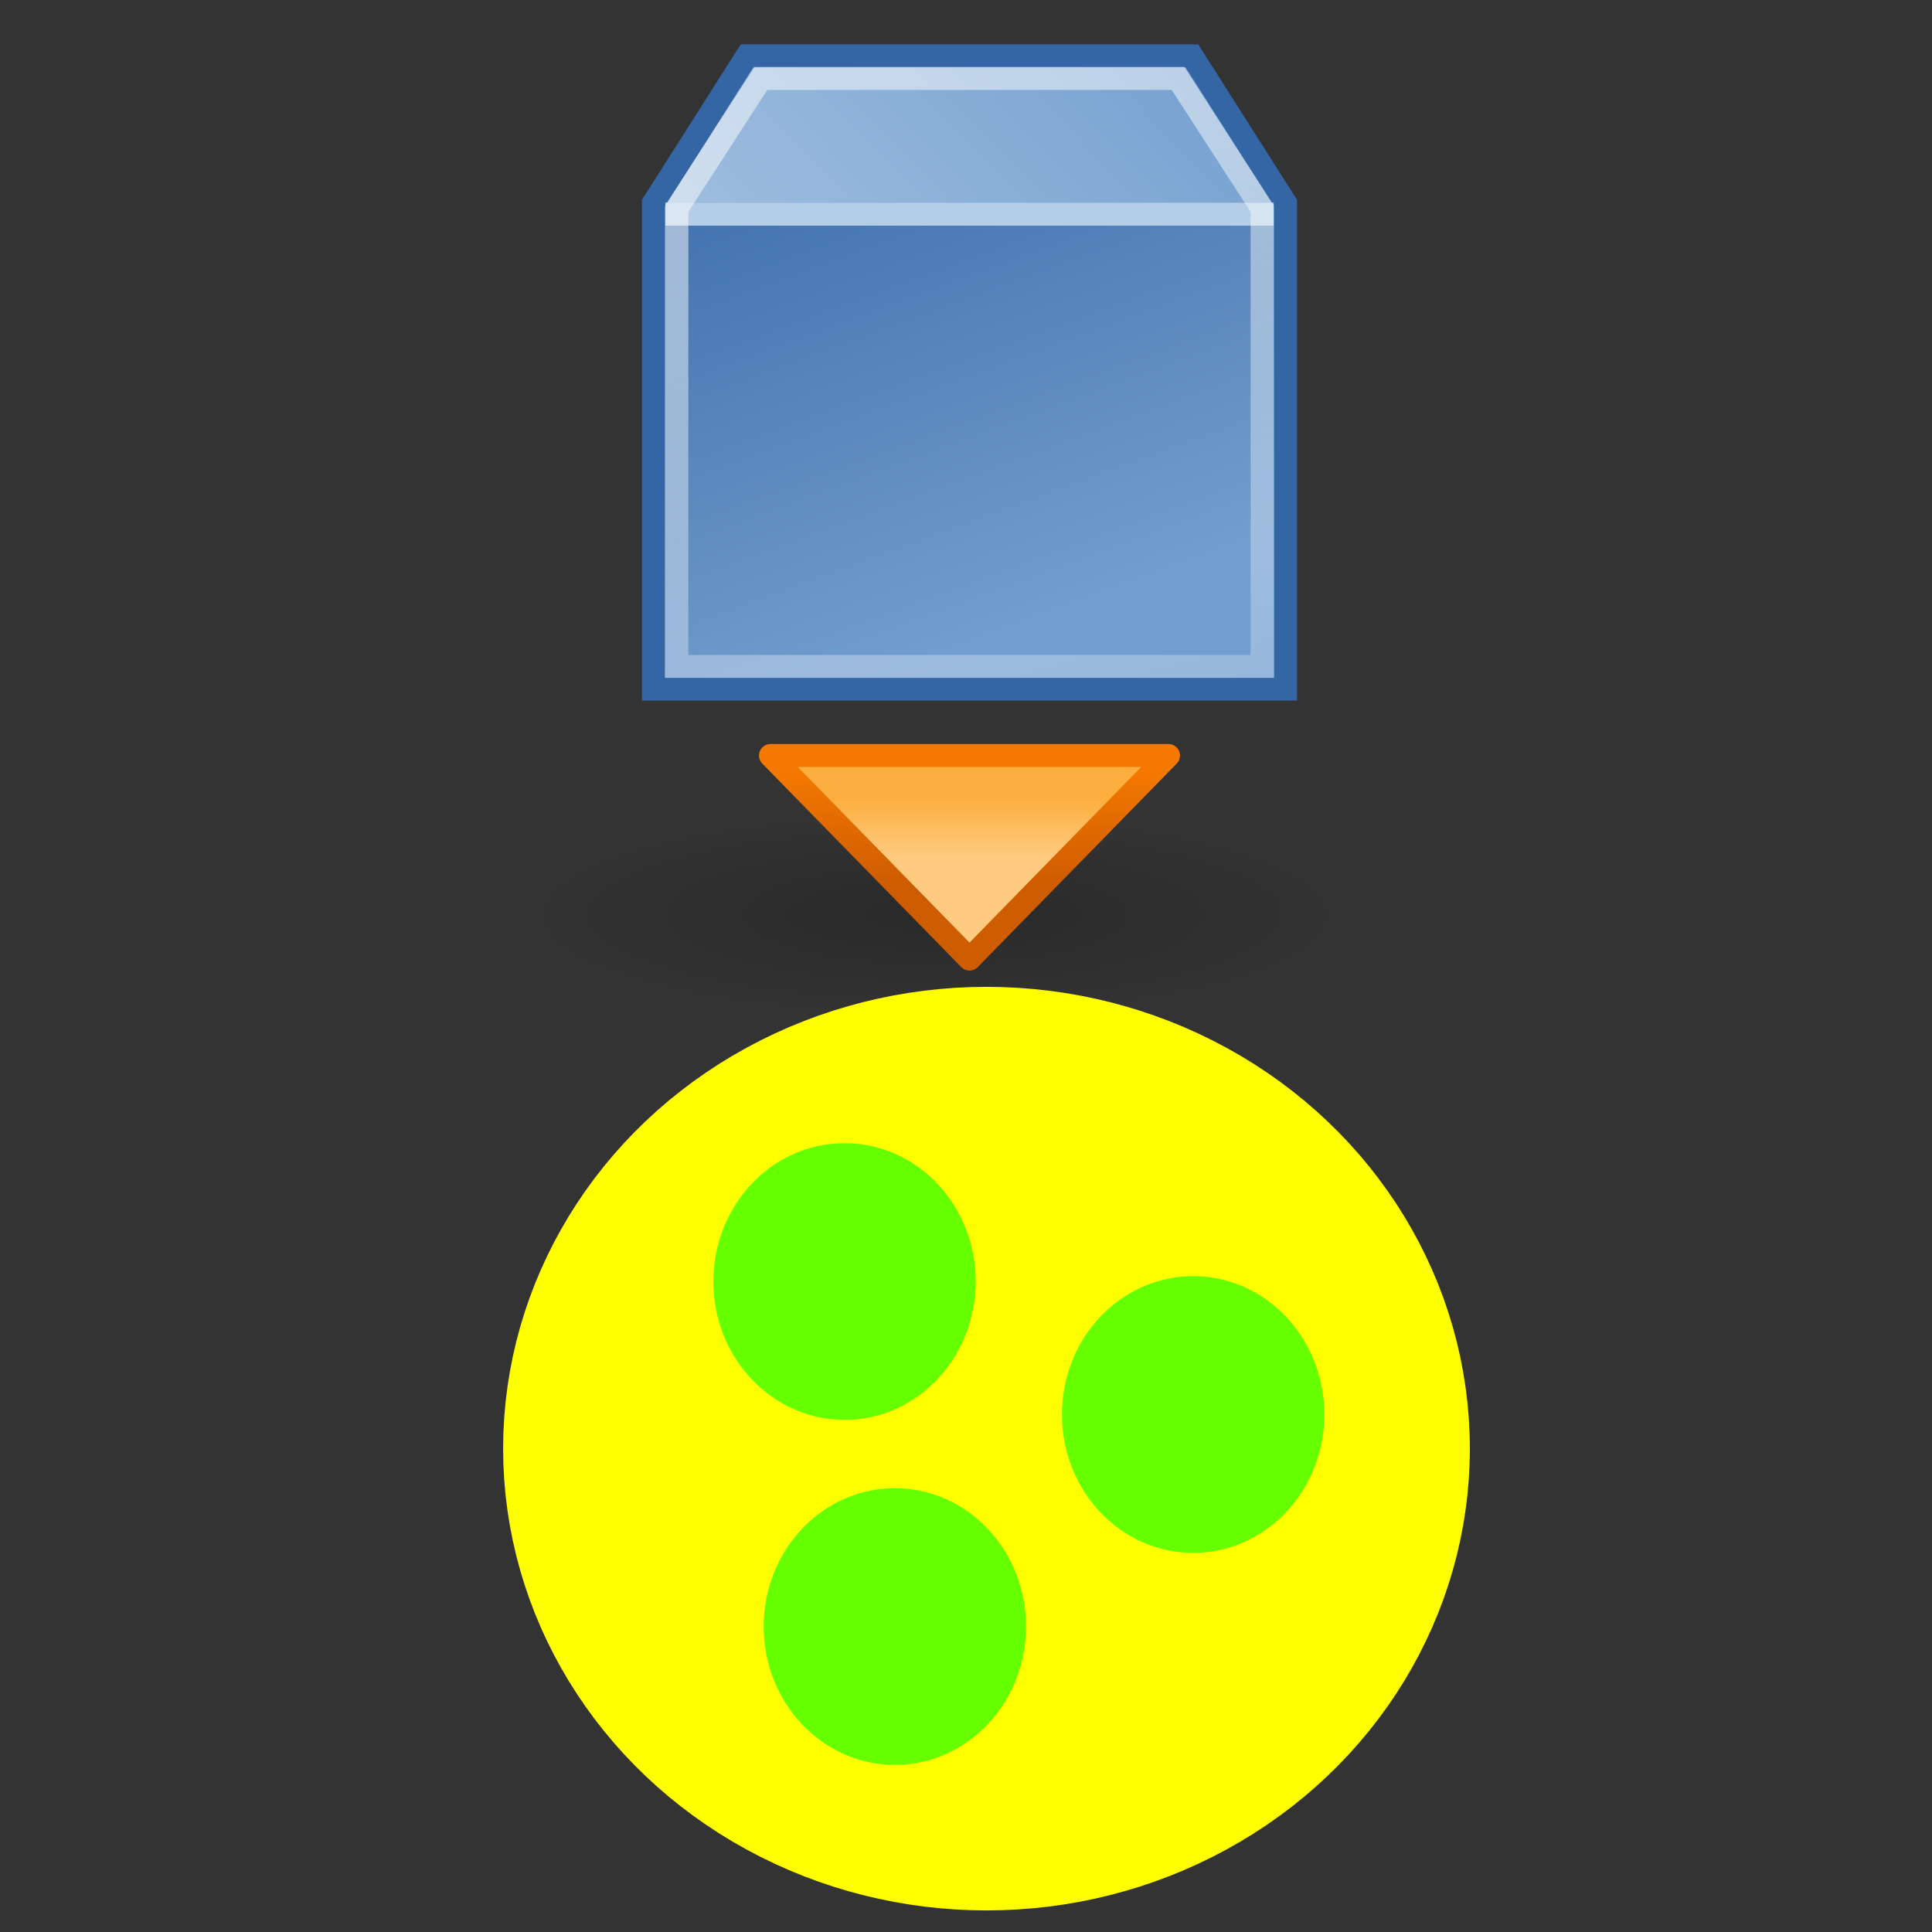 <?xml version="1.0" encoding="UTF-8" standalone="no"?>
<!-- Created with Inkscape (http://www.inkscape.org/) -->

<svg
   xmlns:dc="http://purl.org/dc/elements/1.1/"
   xmlns:cc="http://creativecommons.org/ns#"
   xmlns:rdf="http://www.w3.org/1999/02/22-rdf-syntax-ns#"
   xmlns:svg="http://www.w3.org/2000/svg"
   xmlns="http://www.w3.org/2000/svg"
   xmlns:xlink="http://www.w3.org/1999/xlink"
   xmlns:sodipodi="http://sodipodi.sourceforge.net/DTD/sodipodi-0.dtd"
   xmlns:inkscape="http://www.inkscape.org/namespaces/inkscape"
   height="48"
   id="svg2"
   inkscape:export-filename="/home/needcoffee/Desktop/insert-object/scalabe/insert-object2.png"
   inkscape:export-xdpi="90"
   inkscape:export-ydpi="90"
   inkscape:output_extension="org.inkscape.output.svg.inkscape"
   inkscape:version="0.91 r13725"
   sodipodi:docname="secondarySeg.svg"
   sodipodi:version="0.32"
   version="1.0"
   width="48">
  <rect width="100%" height="100%" fill="#333333" stroke="none"/>
  <defs
     id="defs4">
    <linearGradient
       gradientUnits="userSpaceOnUse"
       id="linearGradient3374"
       inkscape:collect="always"
       x1="18.875"
       x2="18.875"
       xlink:href="#linearGradient3276"
       y1="35.183"
       y2="43.979" />
    <linearGradient
       gradientUnits="userSpaceOnUse"
       id="linearGradient3372"
       inkscape:collect="always"
       x1="17.25"
       x2="17.25"
       xlink:href="#linearGradient3284"
       y1="41.147"
       y2="36.103"
       gradientTransform="matrix(0.582,0,0,0.562,10.128,-1.176)" />
    <linearGradient
       gradientUnits="userSpaceOnUse"
       id="linearGradient3370"
       inkscape:collect="always"
       x1="22.75"
       x2="22.75"
       xlink:href="#linearGradient3269"
       y1="40.001"
       y2="37.41"
       gradientTransform="matrix(0.582,0,0,0.562,10.128,-1.176)" />
    <linearGradient
       id="linearGradient3188"
       inkscape:collect="always">
      <stop
         id="stop3190"
         offset="0"
         style="stop-color:black;stop-opacity:1;" />
      <stop
         id="stop3192"
         offset="1"
         style="stop-color:black;stop-opacity:0;" />
    </linearGradient>
    <linearGradient
       id="linearGradient3269">
      <stop
         id="stop3271"
         offset="0"
         style="stop-color:#fecb81;stop-opacity:1" />
      <stop
         id="stop3273"
         offset="1"
         style="stop-color:#fcaf3e;stop-opacity:1" />
    </linearGradient>
    <linearGradient
       id="linearGradient3276"
       inkscape:collect="always">
      <stop
         id="stop3278"
         offset="0"
         style="stop-color:white;stop-opacity:1;" />
      <stop
         id="stop3280"
         offset="1"
         style="stop-color:white;stop-opacity:0;" />
    </linearGradient>
    <linearGradient
       id="linearGradient3284"
       inkscape:collect="always">
      <stop
         id="stop3286"
         offset="0"
         style="stop-color:#ce5c00;stop-opacity:1;" />
      <stop
         id="stop3288"
         offset="1"
         style="stop-color:#f57900;stop-opacity:1" />
    </linearGradient>
    <radialGradient
       cx="23.812"
       cy="43"
       fx="23.812"
       fy="43"
       gradientTransform="matrix(0.622,0,0,0.154,8.413,16.099)"
       gradientUnits="userSpaceOnUse"
       id="radialGradient2287"
       inkscape:collect="always"
       r="16.375"
       xlink:href="#linearGradient3188" />
    <linearGradient
       id="linearGradient4071"
       inkscape:collect="always">
      <stop
         id="stop4073"
         offset="0"
         style="stop-color:#3465a4;stop-opacity:1;" />
      <stop
         id="stop4075"
         offset="1"
         style="stop-color:#729fcf;stop-opacity:1" />
    </linearGradient>
    <linearGradient
       id="linearGradient4093"
       inkscape:collect="always">
      <stop
         id="stop4095"
         offset="0"
         style="stop-color:#729fcf;stop-opacity:1;" />
      <stop
         id="stop4097"
         offset="1"
         style="stop-color:#adc7e3;stop-opacity:1" />
    </linearGradient>
    <linearGradient
       id="linearGradient4105"
       inkscape:collect="always">
      <stop
         id="stop4107"
         offset="0"
         style="stop-color:white;stop-opacity:1" />
      <stop
         id="stop4109"
         offset="1"
         style="stop-color:white;stop-opacity:0;" />
    </linearGradient>
    <linearGradient
       gradientTransform="matrix(0.582,0,0,0.562,10.128,-1.141)"
       gradientUnits="userSpaceOnUse"
       id="linearGradient3278"
       inkscape:collect="always"
       x1="15.875"
       x2="30.75"
       xlink:href="#linearGradient4105"
       y1="11.5"
       y2="62.5" />
    <linearGradient
       gradientTransform="matrix(0.582,0,0,0.562,10.128,-1.141)"
       gradientUnits="userSpaceOnUse"
       id="linearGradient3283"
       inkscape:collect="always"
       x1="8.075"
       x2="18.704"
       xlink:href="#linearGradient4071"
       y1="5.041"
       y2="33" />
    <linearGradient
       gradientTransform="matrix(0.582,0,0,0.562,10.128,-1.141)"
       gradientUnits="userSpaceOnUse"
       id="linearGradient3286"
       inkscape:collect="always"
       x1="31.743"
       x2="9.898"
       xlink:href="#linearGradient4093"
       y1="-0.194"
       y2="20.308" />
  </defs>
  <sodipodi:namedview
     bordercolor="#666666"
     borderlayer="true"
     borderopacity="1.0"
     gridtolerance="10000"
     height="48px"
     id="base"
     inkscape:current-layer="layer1"
     inkscape:cx="55.202739"
     inkscape:cy="14.979994"
     inkscape:document-units="px"
     inkscape:pageopacity="0.0"
     inkscape:pageshadow="2"
     inkscape:showpageshadow="false"
     inkscape:window-height="1547"
     inkscape:window-width="2560"
     inkscape:window-x="-8"
     inkscape:window-y="-8"
     inkscape:zoom="11.2"
     pagecolor="#ffffff"
     width="48px"
     showgrid="false"
     inkscape:window-maximized="1">
    <inkscape:grid
       id="grid2173"
       type="xygrid" />
  </sodipodi:namedview>
  <g
     id="layer1"
     inkscape:groupmode="layer"
     inkscape:label="Ebene 1">
    <ellipse
       id="path3360"
       style="color:#000000;display:inline;overflow:visible;visibility:visible;opacity:0.2;fill:url(#radialGradient2287);fill-opacity:1;fill-rule:nonzero;stroke:none;stroke-width:1;stroke-linecap:round;stroke-linejoin:miter;stroke-miterlimit:4;stroke-dasharray:none;stroke-dashoffset:1.4;stroke-opacity:1;marker:none;marker-start:none;marker-mid:none;marker-end:none"
       cx="23.214"
       cy="22.739"
       rx="10.179"
       ry="2.529" />
    <path
       inkscape:connector-curvature="0"
       style="color:#000000;display:inline;overflow:visible;visibility:visible;fill:url(#linearGradient3370);fill-opacity:1;fill-rule:nonzero;stroke:url(#linearGradient3372);stroke-width:0.572;stroke-linecap:round;stroke-linejoin:round;stroke-miterlimit:4;stroke-dashoffset:1.4;stroke-opacity:1;marker:none;marker-start:none;marker-mid:none;marker-end:none"
       sodipodi:nodetypes="cccc"
       id="path3364"
       d="M 19.143,18.771 29.031,18.771 24.087,23.828 19.143,18.771 Z" />
    <path
       transform="translate(0,2)"
       style="color:#000000;display:inline;overflow:visible;visibility:visible;opacity:0.7;fill:none;fill-opacity:1;fill-rule:nonzero;stroke:url(#linearGradient3374);stroke-width:1;stroke-linecap:round;stroke-linejoin:miter;stroke-miterlimit:4;stroke-dasharray:none;stroke-dashoffset:1.4;stroke-opacity:1;marker:none;marker-start:none;marker-mid:none;marker-end:none"
       sodipodi:type="inkscape:offset"
       inkscape:radius="-1"
       inkscape:original="M 15.5 33.5 L 24 42.5 L 32.5 33.5 L 15.5 33.5 z "
       id="path3366"
       d="M 17.82,34.5 24,41.043 30.18,34.5 17.82,34.5 Z" />
    <path
       d="M 18.561,1.387 16.235,5.047 16.235,17.12 31.939,17.12 31.939,5.047 29.612,1.387 18.561,1.387 Z"
       id="rect2274"
       sodipodi:nodetypes="ccccccc"
       style="fill:url(#linearGradient3286);fill-opacity:1;stroke:#3465a4;stroke-width:0.572;stroke-linecap:round;stroke-linejoin:miter;stroke-miterlimit:4;stroke-dasharray:none;stroke-dashoffset:1.4;stroke-opacity:1"
       inkscape:connector-curvature="0" />
    <path
       d="M 16.526,5.04 31.648,5.04 31.648,16.839 16.526,16.839 16.526,5.04 Z"
       id="rect4069"
       sodipodi:nodetypes="ccccc"
       style="fill:url(#linearGradient3283);fill-opacity:1;stroke:none;stroke-width:1;stroke-linecap:round;stroke-linejoin:miter;stroke-miterlimit:4;stroke-dashoffset:1.4;stroke-opacity:1"
       inkscape:connector-curvature="0" />
    <path
       d="M 16.816,5.321 31.357,5.321"
       id="path4079"
       sodipodi:nodetypes="cc"
       style="fill:none;fill-rule:evenodd;stroke:#b5cee7;stroke-width:0.572px;stroke-linecap:square;stroke-linejoin:miter;stroke-opacity:1"
       inkscape:connector-curvature="0" />
    <path
       d="M 18.907,1.949 16.816,5.18 16.816,16.558 31.357,16.558 31.357,5.18 29.267,1.949 18.907,1.949 Z"
       id="path4083"
       sodipodi:nodetypes="ccccccc"
       style="opacity:0.5;fill:none;fill-opacity:1;stroke:url(#linearGradient3278);stroke-width:0.572;stroke-linecap:round;stroke-linejoin:miter;stroke-miterlimit:4;stroke-dashoffset:1.4;stroke-opacity:1"
       inkscape:connector-curvature="0" />
    <ellipse
       style="fill:#ffff00;fill-opacity:1;stroke:#ffff00;stroke-width:3.572;stroke-miterlimit:4;stroke-dasharray:none;stroke-opacity:1"
       id="path4142"
       cx="24.509"
       cy="35.991"
       rx="10.223"
       ry="9.687" />
    <ellipse
       style="fill:#66ff00;fill-opacity:1;stroke:#66ff00;stroke-width:1.019;stroke-miterlimit:4;stroke-dasharray:none;stroke-opacity:1"
       id="path4142-5"
       cx="20.982"
       cy="31.839"
       rx="2.75"
       ry="2.928" />
    <ellipse
       style="fill:#66ff00;fill-opacity:1;stroke:#66ff00;stroke-width:1.019;stroke-miterlimit:4;stroke-dasharray:none;stroke-opacity:1"
       id="path4142-5-2"
       cx="22.232"
       cy="40.411"
       rx="2.75"
       ry="2.928" />
    <ellipse
       style="fill:#66ff00;fill-opacity:1;stroke:#66ff00;stroke-width:1.019;stroke-miterlimit:4;stroke-dasharray:none;stroke-opacity:1"
       id="path4142-5-4"
       cx="29.643"
       cy="35.143"
       rx="2.75"
       ry="2.928" />
  </g>
</svg>

